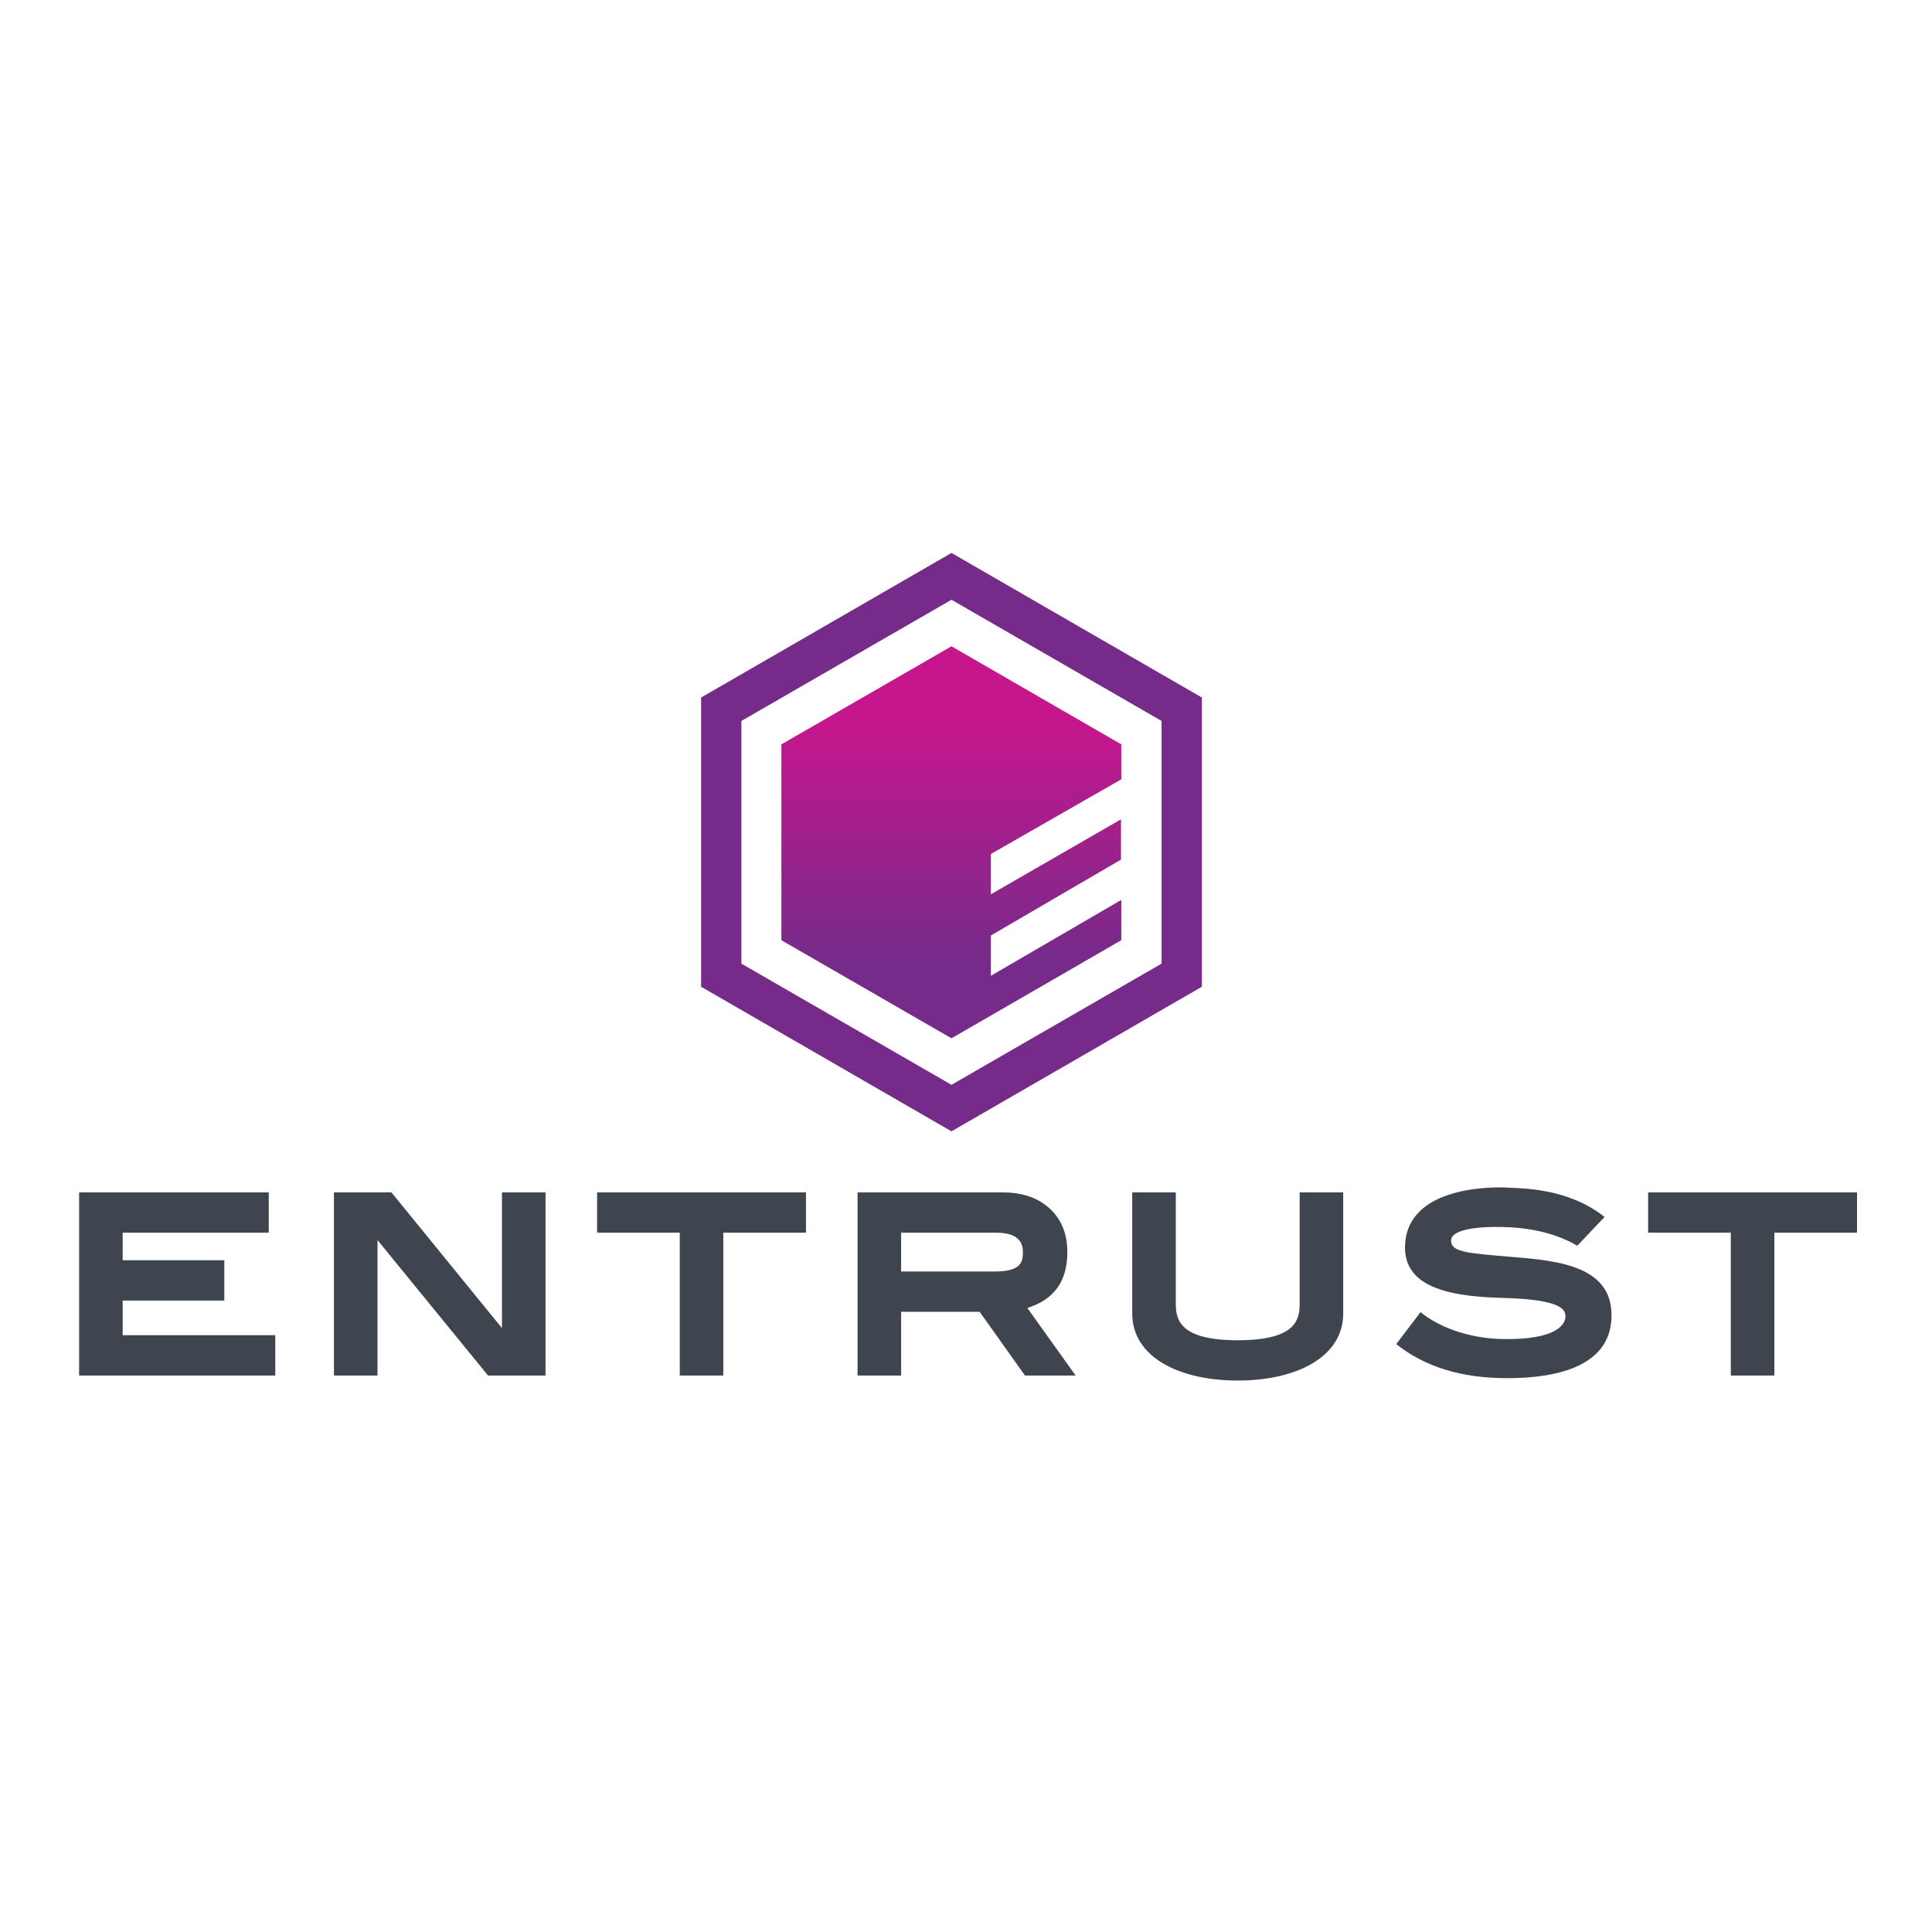 <?xml version="1.0" encoding="utf-8"?>
<!-- Generator: Adobe Illustrator 19.0.0, SVG Export Plug-In . SVG Version: 6.00 Build 0)  -->
<svg version="1.1" id="layer" xmlns="http://www.w3.org/2000/svg" xmlns:xlink="http://www.w3.org/1999/xlink" x="0px" y="0px"
	 viewBox="-153 -46 652 652" style="enable-background:new -153 -46 652 652;" xml:space="preserve">
<style type="text/css">
	.st0{fill:#762B8A;}
	.st1{fill:url(#Path_7_);}
	.st2{fill:#3F454F;}
</style>
<path id="Shape" class="st0" d="M168.1,335.8L83.6,287v-97.6l84.5-48.8l84.5,48.8V287L168.1,335.8z M239,279.2v-81.9l-70.9-40.9
	l-70.9,40.9v81.9l70.9,40.9L239,279.2z"/>
<linearGradient id="Path_7_" gradientUnits="userSpaceOnUse" x1="-289.066" y1="554.488" x2="-289.066" y2="549.549" gradientTransform="matrix(23.21 0 0 -26.8 6877.424 15032.103)">
	<stop  offset="0.2" style="stop-color:#C6168D"/>
	<stop  offset="0.8" style="stop-color:#762B8A"/>
</linearGradient>
<polygon id="Path" class="st1" points="181.4,283.3 181.4,269.7 225.3,244.1 225.3,230.5 181.4,255.8 181.4,242.2 225.4,217 
	225.4,205.2 168.1,172.1 110.7,205.2 110.7,271.3 168.1,304.4 225.4,271.3 225.4,257.7 "/>
<path class="st2" d="M-60.1,418.2h-66.2v-61.8h64V370h-49.3v9.3h34.3v13.6h-34.3v11.7h51.5V418.2z M-40.3,356.4v61.8h14.7v-45.7
	l37.3,45.7h19.4v-61.8H16.4v45.8l-37.3-45.8H-40.3z M48.5,356.4V370h27.9v48.2h14.7V370H119v-13.6H48.5z M403.2,356.4V370h27.9v48.2
	h14.7V370h27.9v-13.6H403.2z M185.3,356.4c6.7,0,12,1.8,16,5.5c4,3.7,5.9,8.6,5.9,14.7c0,9.8-4.5,16-13.5,18.8l0,0l16.3,22.8h-17.1
	l-15.3-21.5h-26.5v21.5h-14.7v-61.8L185.3,356.4L185.3,356.4z M151.1,370v13.1h31.6c8.8,0,9.5-3.1,9.5-6.6c0-4-2.5-6.5-9.1-6.5
	L151.1,370L151.1,370z M264.7,406.3c19.1,0,20.9-6.5,20.9-12.2v-37.7h14.7v40.9c0,14.6-15.7,22.6-35.6,22.6h0
	c-19.9,0-35.6-8-35.6-22.6v-40.9h14.7v37.7C243.8,399.7,245.6,406.3,264.7,406.3L264.7,406.3z M379.3,374.4l9.2-9.7
	c-12.4-9.9-28.1-9.6-32.5-9.9c-4.3-0.3-33.5-0.9-34.8,18.9c-0.9,13.4,11.9,17.8,32.6,18.3c20.6,0.5,21.5,4.1,21.5,6.3
	c0,2.4-2.6,7.9-21.1,7.6c-12-0.2-22.2-4.4-27.8-9.1l-8.2,10.8c9.7,7.7,22,11.5,37.4,11.5c18.5,0,34.4-4.8,35.2-19.9
	c1-17.6-17-19.7-33.3-21c-15.8-1.3-20.8-1.7-20.8-5.6c0.1-4.3,12-4.9,20.3-4.4C366.6,368.8,373.8,371.2,379.3,374.4z"/>
</svg>
